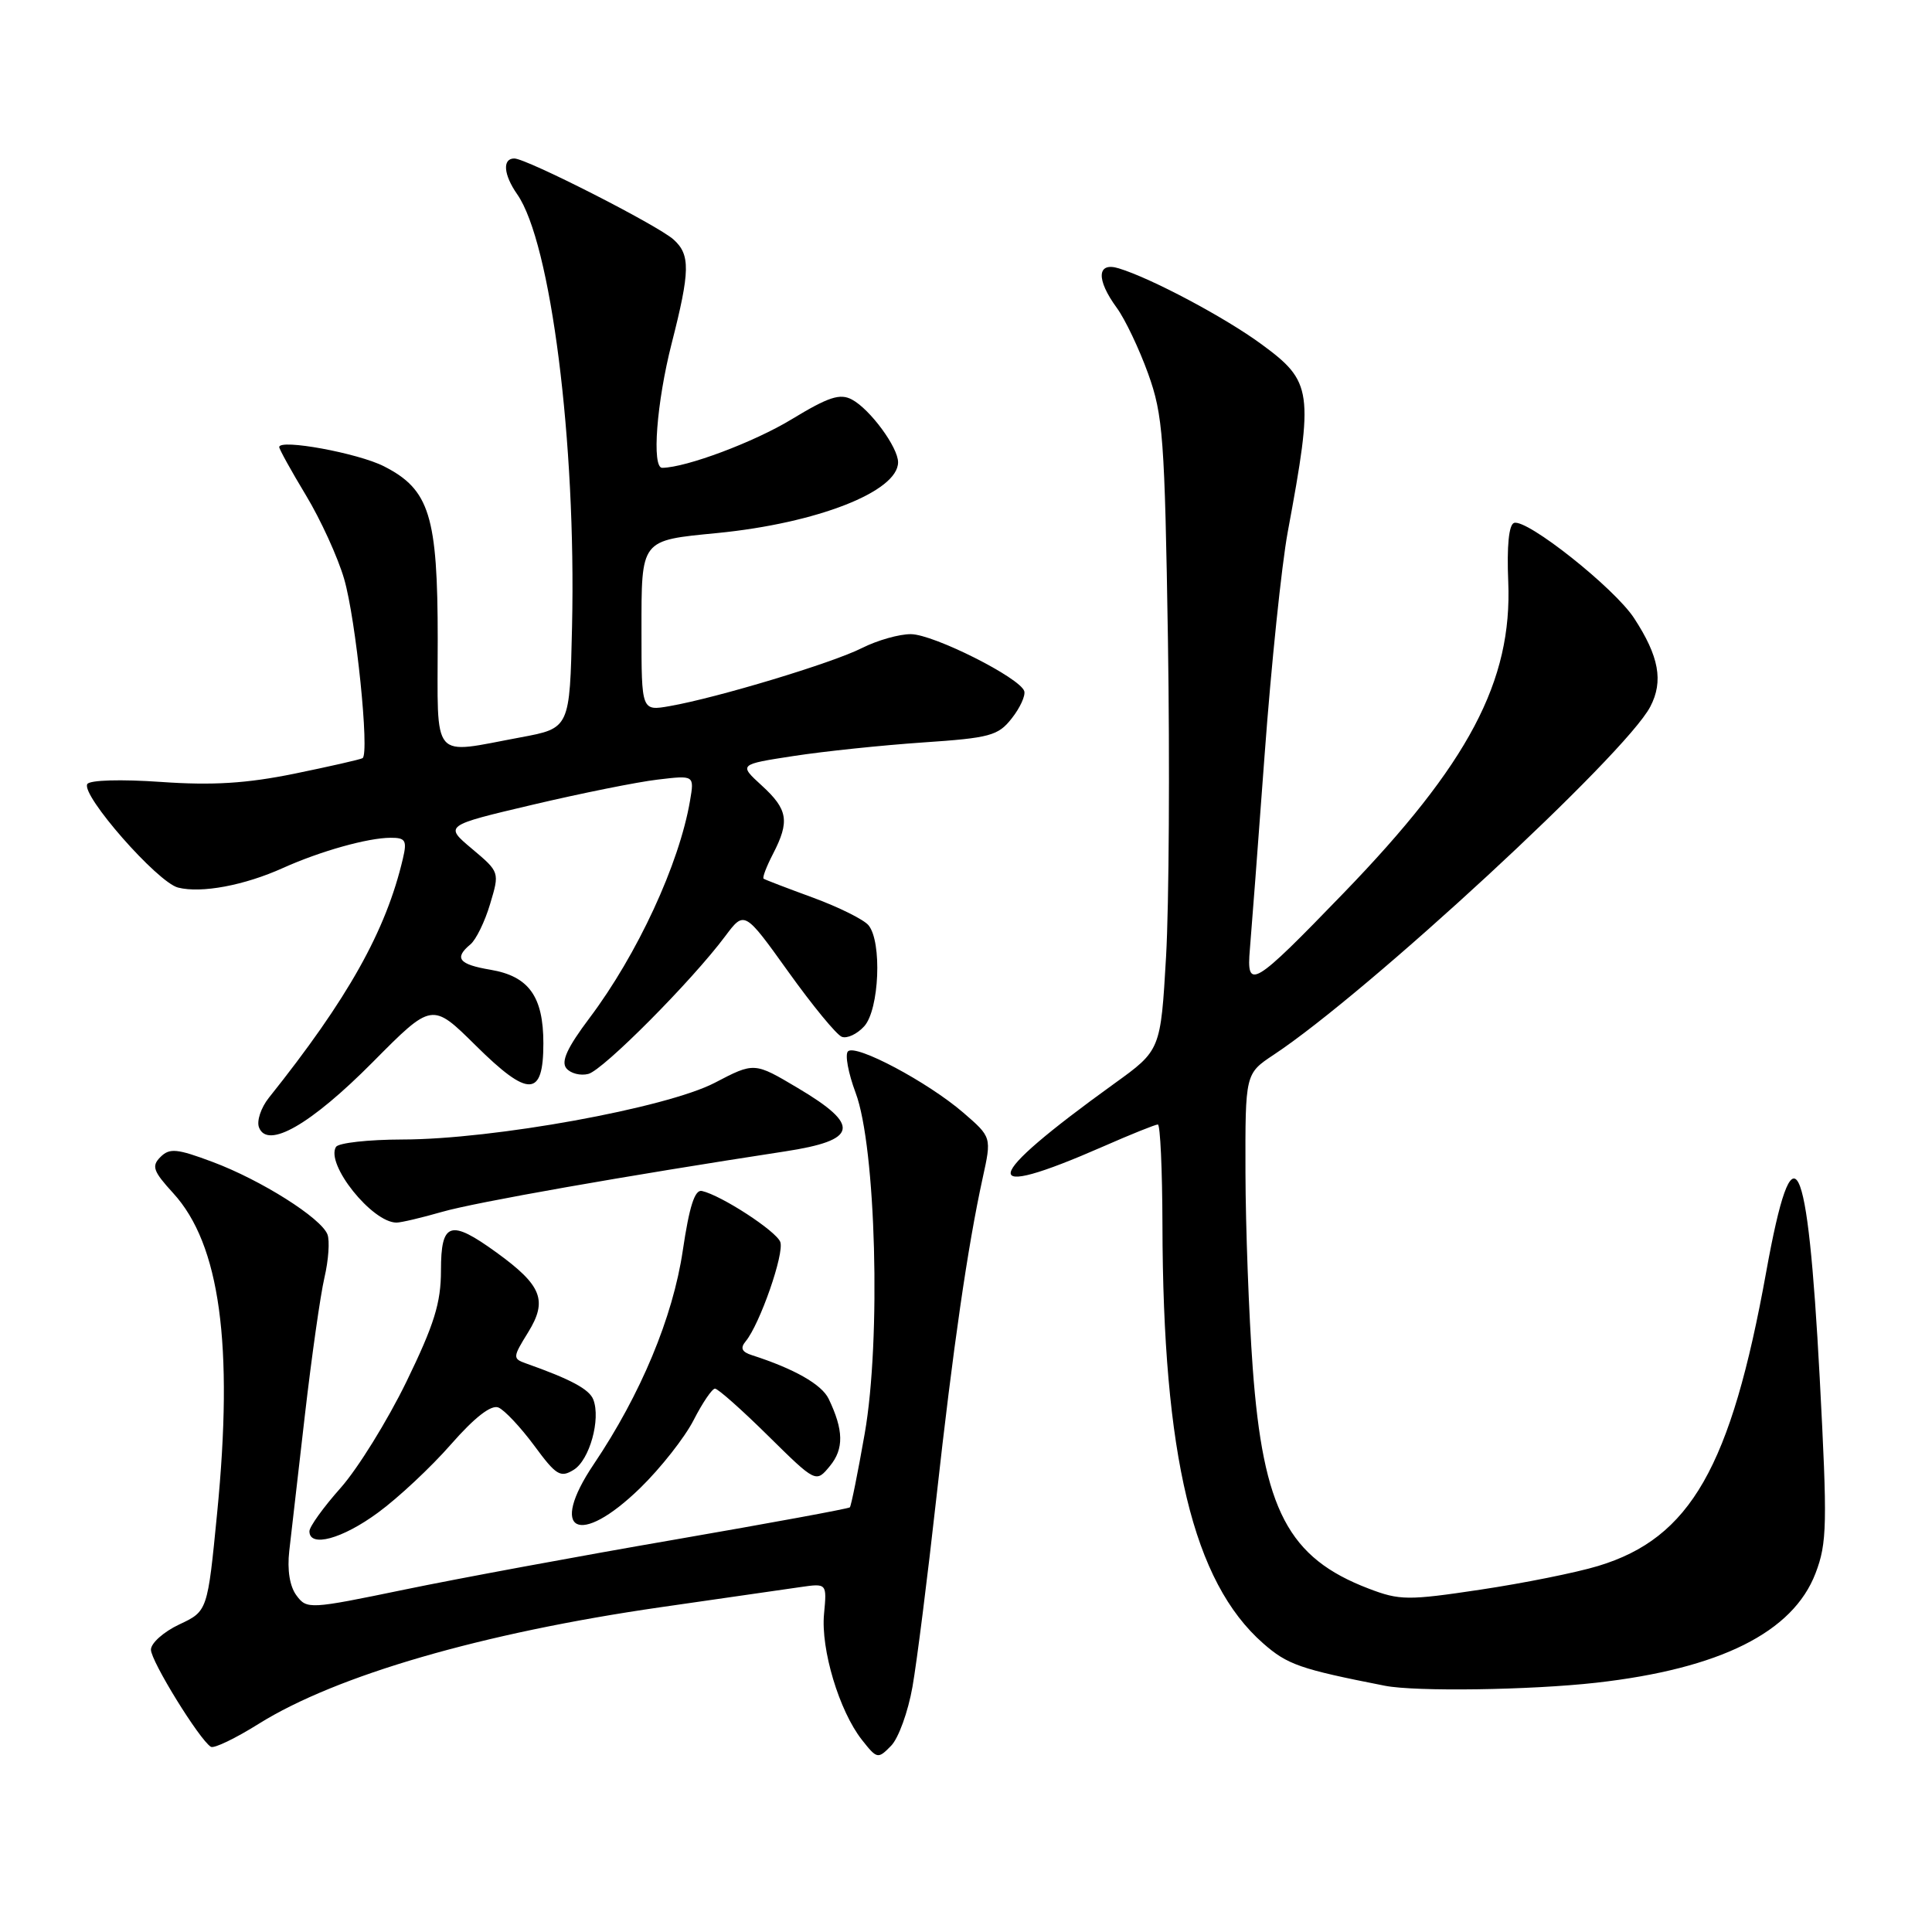 <?xml version="1.0" encoding="UTF-8" standalone="no"?>
<!DOCTYPE svg PUBLIC "-//W3C//DTD SVG 1.1//EN" "http://www.w3.org/Graphics/SVG/1.1/DTD/svg11.dtd" >
<svg xmlns="http://www.w3.org/2000/svg" xmlns:xlink="http://www.w3.org/1999/xlink" version="1.1" viewBox="0 0 256 256">
 <g >
 <path fill="currentColor"
d=" M 120.91 223.50 C 121.49 220.20 122.91 208.95 124.07 198.50 C 126.28 178.58 128.22 165.17 130.21 156.09 C 131.40 150.68 131.40 150.68 127.64 147.43 C 122.94 143.38 113.38 138.29 112.36 139.31 C 111.94 139.73 112.40 142.19 113.37 144.79 C 116.07 151.95 116.76 177.52 114.58 189.95 C 113.67 195.15 112.78 199.55 112.61 199.73 C 112.43 199.91 101.98 201.83 89.39 204.01 C 76.80 206.18 60.69 209.16 53.60 210.63 C 40.98 213.24 40.66 213.26 39.28 211.40 C 38.39 210.20 38.04 208.03 38.33 205.50 C 38.58 203.30 39.52 195.20 40.40 187.50 C 41.29 179.80 42.45 171.61 42.99 169.29 C 43.53 166.98 43.71 164.40 43.39 163.57 C 42.55 161.39 34.60 156.37 28.19 153.97 C 23.44 152.19 22.47 152.10 21.26 153.31 C 20.05 154.52 20.29 155.19 22.96 158.11 C 29.14 164.87 30.97 178.14 28.77 200.50 C 27.50 213.49 27.50 213.49 23.75 215.25 C 21.69 216.22 20.00 217.72 20.00 218.59 C 20.00 220.11 26.43 230.53 27.94 231.46 C 28.35 231.72 31.21 230.34 34.29 228.41 C 44.57 221.99 63.90 216.38 87.50 212.97 C 95.75 211.78 104.09 210.58 106.04 210.30 C 109.57 209.79 109.57 209.79 109.19 213.84 C 108.74 218.53 111.20 226.71 114.20 230.53 C 116.21 233.08 116.33 233.11 118.07 231.33 C 119.06 230.33 120.33 226.80 120.91 223.50 Z  M 211.50 222.97 C 227.90 221.12 237.58 216.29 240.57 208.46 C 242.10 204.45 242.15 202.04 241.12 182.55 C 239.51 152.34 237.63 148.62 234.03 168.54 C 229.36 194.41 223.99 203.81 211.76 207.50 C 208.87 208.38 201.84 209.79 196.15 210.64 C 186.56 212.08 185.46 212.07 181.36 210.50 C 170.70 206.43 167.37 200.08 165.99 181.22 C 165.48 174.22 165.05 162.60 165.03 155.38 C 165.00 142.27 165.00 142.27 168.76 139.77 C 181.21 131.54 215.39 99.95 218.67 93.64 C 220.44 90.26 219.83 86.96 216.52 81.90 C 213.91 77.91 202.33 68.72 200.62 69.29 C 199.93 69.52 199.65 72.36 199.85 77.08 C 200.40 90.25 194.60 101.21 178.03 118.34 C 166.00 130.79 165.13 131.31 165.62 125.72 C 165.82 123.40 166.70 111.83 167.57 100.00 C 168.44 88.17 169.82 74.90 170.63 70.50 C 174.10 51.80 173.92 50.58 167.15 45.61 C 162.33 42.07 152.58 36.88 148.25 35.56 C 145.34 34.66 145.22 37.02 147.98 40.79 C 149.07 42.28 150.94 46.20 152.13 49.50 C 154.11 55.00 154.33 57.95 154.76 84.91 C 155.01 101.08 154.90 119.90 154.51 126.74 C 153.79 139.16 153.79 139.16 147.64 143.59 C 129.86 156.41 129.35 159.29 146.17 151.92 C 149.83 150.31 153.10 149.00 153.42 149.00 C 153.74 149.00 154.01 154.96 154.03 162.25 C 154.09 192.95 158.09 209.60 167.37 217.75 C 170.59 220.58 172.25 221.16 183.50 223.37 C 187.56 224.17 202.76 223.95 211.50 222.97 Z  M 50.09 200.43 C 52.77 198.47 57.12 194.40 59.76 191.38 C 62.90 187.80 65.08 186.11 66.04 186.50 C 66.84 186.83 68.97 189.10 70.78 191.54 C 73.70 195.51 74.26 195.85 76.03 194.75 C 78.12 193.45 79.62 188.06 78.62 185.46 C 78.10 184.08 75.61 182.75 69.67 180.65 C 67.92 180.03 67.94 179.83 69.98 176.54 C 72.59 172.31 71.80 170.32 65.80 165.97 C 59.66 161.52 58.43 161.92 58.43 168.34 C 58.43 172.64 57.54 175.50 53.85 183.09 C 51.33 188.26 47.41 194.59 45.14 197.15 C 42.86 199.71 41.00 202.30 41.00 202.90 C 41.00 205.10 45.35 203.92 50.09 200.43 Z  M 84.83 197.17 C 87.56 194.51 90.74 190.46 91.91 188.17 C 93.08 185.88 94.36 184.00 94.74 184.00 C 95.13 184.00 98.30 186.81 101.78 190.25 C 108.12 196.50 108.12 196.50 109.97 194.25 C 111.84 191.98 111.79 189.49 109.80 185.35 C 108.88 183.44 105.24 181.37 99.64 179.57 C 98.29 179.14 98.06 178.63 98.80 177.74 C 100.69 175.46 103.96 166.06 103.39 164.56 C 102.83 163.11 95.60 158.40 93.01 157.81 C 92.06 157.59 91.34 159.85 90.47 165.72 C 89.16 174.55 84.90 184.77 78.68 194.01 C 72.63 202.99 76.70 205.08 84.83 197.17 Z  M 58.57 160.58 C 62.97 159.31 82.91 155.80 104.00 152.57 C 113.70 151.09 114.10 149.14 105.72 144.17 C 99.95 140.74 99.95 140.74 94.72 143.47 C 88.31 146.81 65.37 150.98 53.31 150.99 C 48.80 151.00 44.85 151.44 44.52 151.97 C 43.11 154.25 49.31 162.00 52.54 162.00 C 53.14 162.00 55.86 161.36 58.57 160.58 Z  M 49.38 140.75 C 57.25 132.81 57.25 132.81 63.04 138.54 C 70.04 145.47 72.00 145.41 72.00 138.25 C 72.00 132.04 70.07 129.36 65.01 128.50 C 60.79 127.79 60.13 126.96 62.34 125.13 C 63.07 124.52 64.25 122.12 64.94 119.79 C 66.21 115.56 66.21 115.56 62.54 112.47 C 58.87 109.39 58.87 109.39 70.58 106.63 C 77.03 105.11 84.48 103.61 87.15 103.30 C 92.01 102.72 92.01 102.72 91.43 106.11 C 90.01 114.46 84.46 126.46 78.10 134.91 C 75.16 138.82 74.31 140.67 75.05 141.56 C 75.61 142.24 76.92 142.57 77.96 142.30 C 79.94 141.78 91.66 129.99 96.08 124.07 C 98.64 120.65 98.64 120.65 104.46 128.77 C 107.66 133.24 110.84 137.11 111.54 137.38 C 112.24 137.65 113.58 137.02 114.52 135.98 C 116.51 133.77 116.89 124.78 115.08 122.60 C 114.45 121.84 111.14 120.20 107.72 118.94 C 104.30 117.69 101.35 116.56 101.18 116.43 C 101.00 116.29 101.56 114.82 102.43 113.14 C 104.66 108.82 104.41 107.26 100.94 104.09 C 97.88 101.29 97.88 101.29 105.19 100.17 C 109.21 99.55 116.90 98.75 122.29 98.38 C 131.17 97.78 132.26 97.49 134.06 95.19 C 135.16 93.80 135.90 92.18 135.72 91.58 C 135.16 89.81 123.73 84.06 120.71 84.03 C 119.18 84.01 116.25 84.84 114.21 85.87 C 110.28 87.86 95.03 92.46 88.75 93.56 C 85.00 94.22 85.00 94.22 85.00 83.65 C 85.00 71.38 84.81 71.63 95.05 70.63 C 108.27 69.33 119.00 65.13 119.00 61.25 C 119.00 59.27 115.29 54.23 112.90 52.95 C 111.31 52.09 109.79 52.59 104.91 55.55 C 99.95 58.57 90.97 61.94 87.75 61.99 C 86.34 62.01 87.00 53.33 89.00 45.50 C 91.45 35.91 91.49 33.75 89.25 31.74 C 87.14 29.84 69.76 21.00 68.15 21.00 C 66.54 21.00 66.72 23.15 68.53 25.74 C 72.99 32.11 76.35 58.56 75.80 82.99 C 75.50 96.49 75.50 96.49 69.00 97.70 C 56.98 99.93 58.00 101.13 58.00 84.75 C 58.00 68.34 56.92 64.87 50.88 61.79 C 47.46 60.04 37.00 58.12 37.00 59.24 C 37.00 59.52 38.59 62.40 40.54 65.63 C 42.49 68.86 44.77 73.85 45.60 76.71 C 47.17 82.09 48.99 99.89 48.04 100.46 C 47.74 100.64 43.67 101.56 39.00 102.52 C 32.66 103.81 28.17 104.09 21.32 103.61 C 16.02 103.24 11.90 103.36 11.57 103.89 C 10.69 105.32 20.87 116.93 23.60 117.61 C 26.68 118.39 32.39 117.32 37.50 115.01 C 42.43 112.79 48.75 111.01 51.77 111.01 C 53.73 111.00 53.95 111.37 53.39 113.75 C 51.15 123.34 46.10 132.34 35.61 145.48 C 34.58 146.78 33.99 148.54 34.32 149.39 C 35.44 152.31 41.17 149.02 49.38 140.75 Z "/>
</g>
</svg>